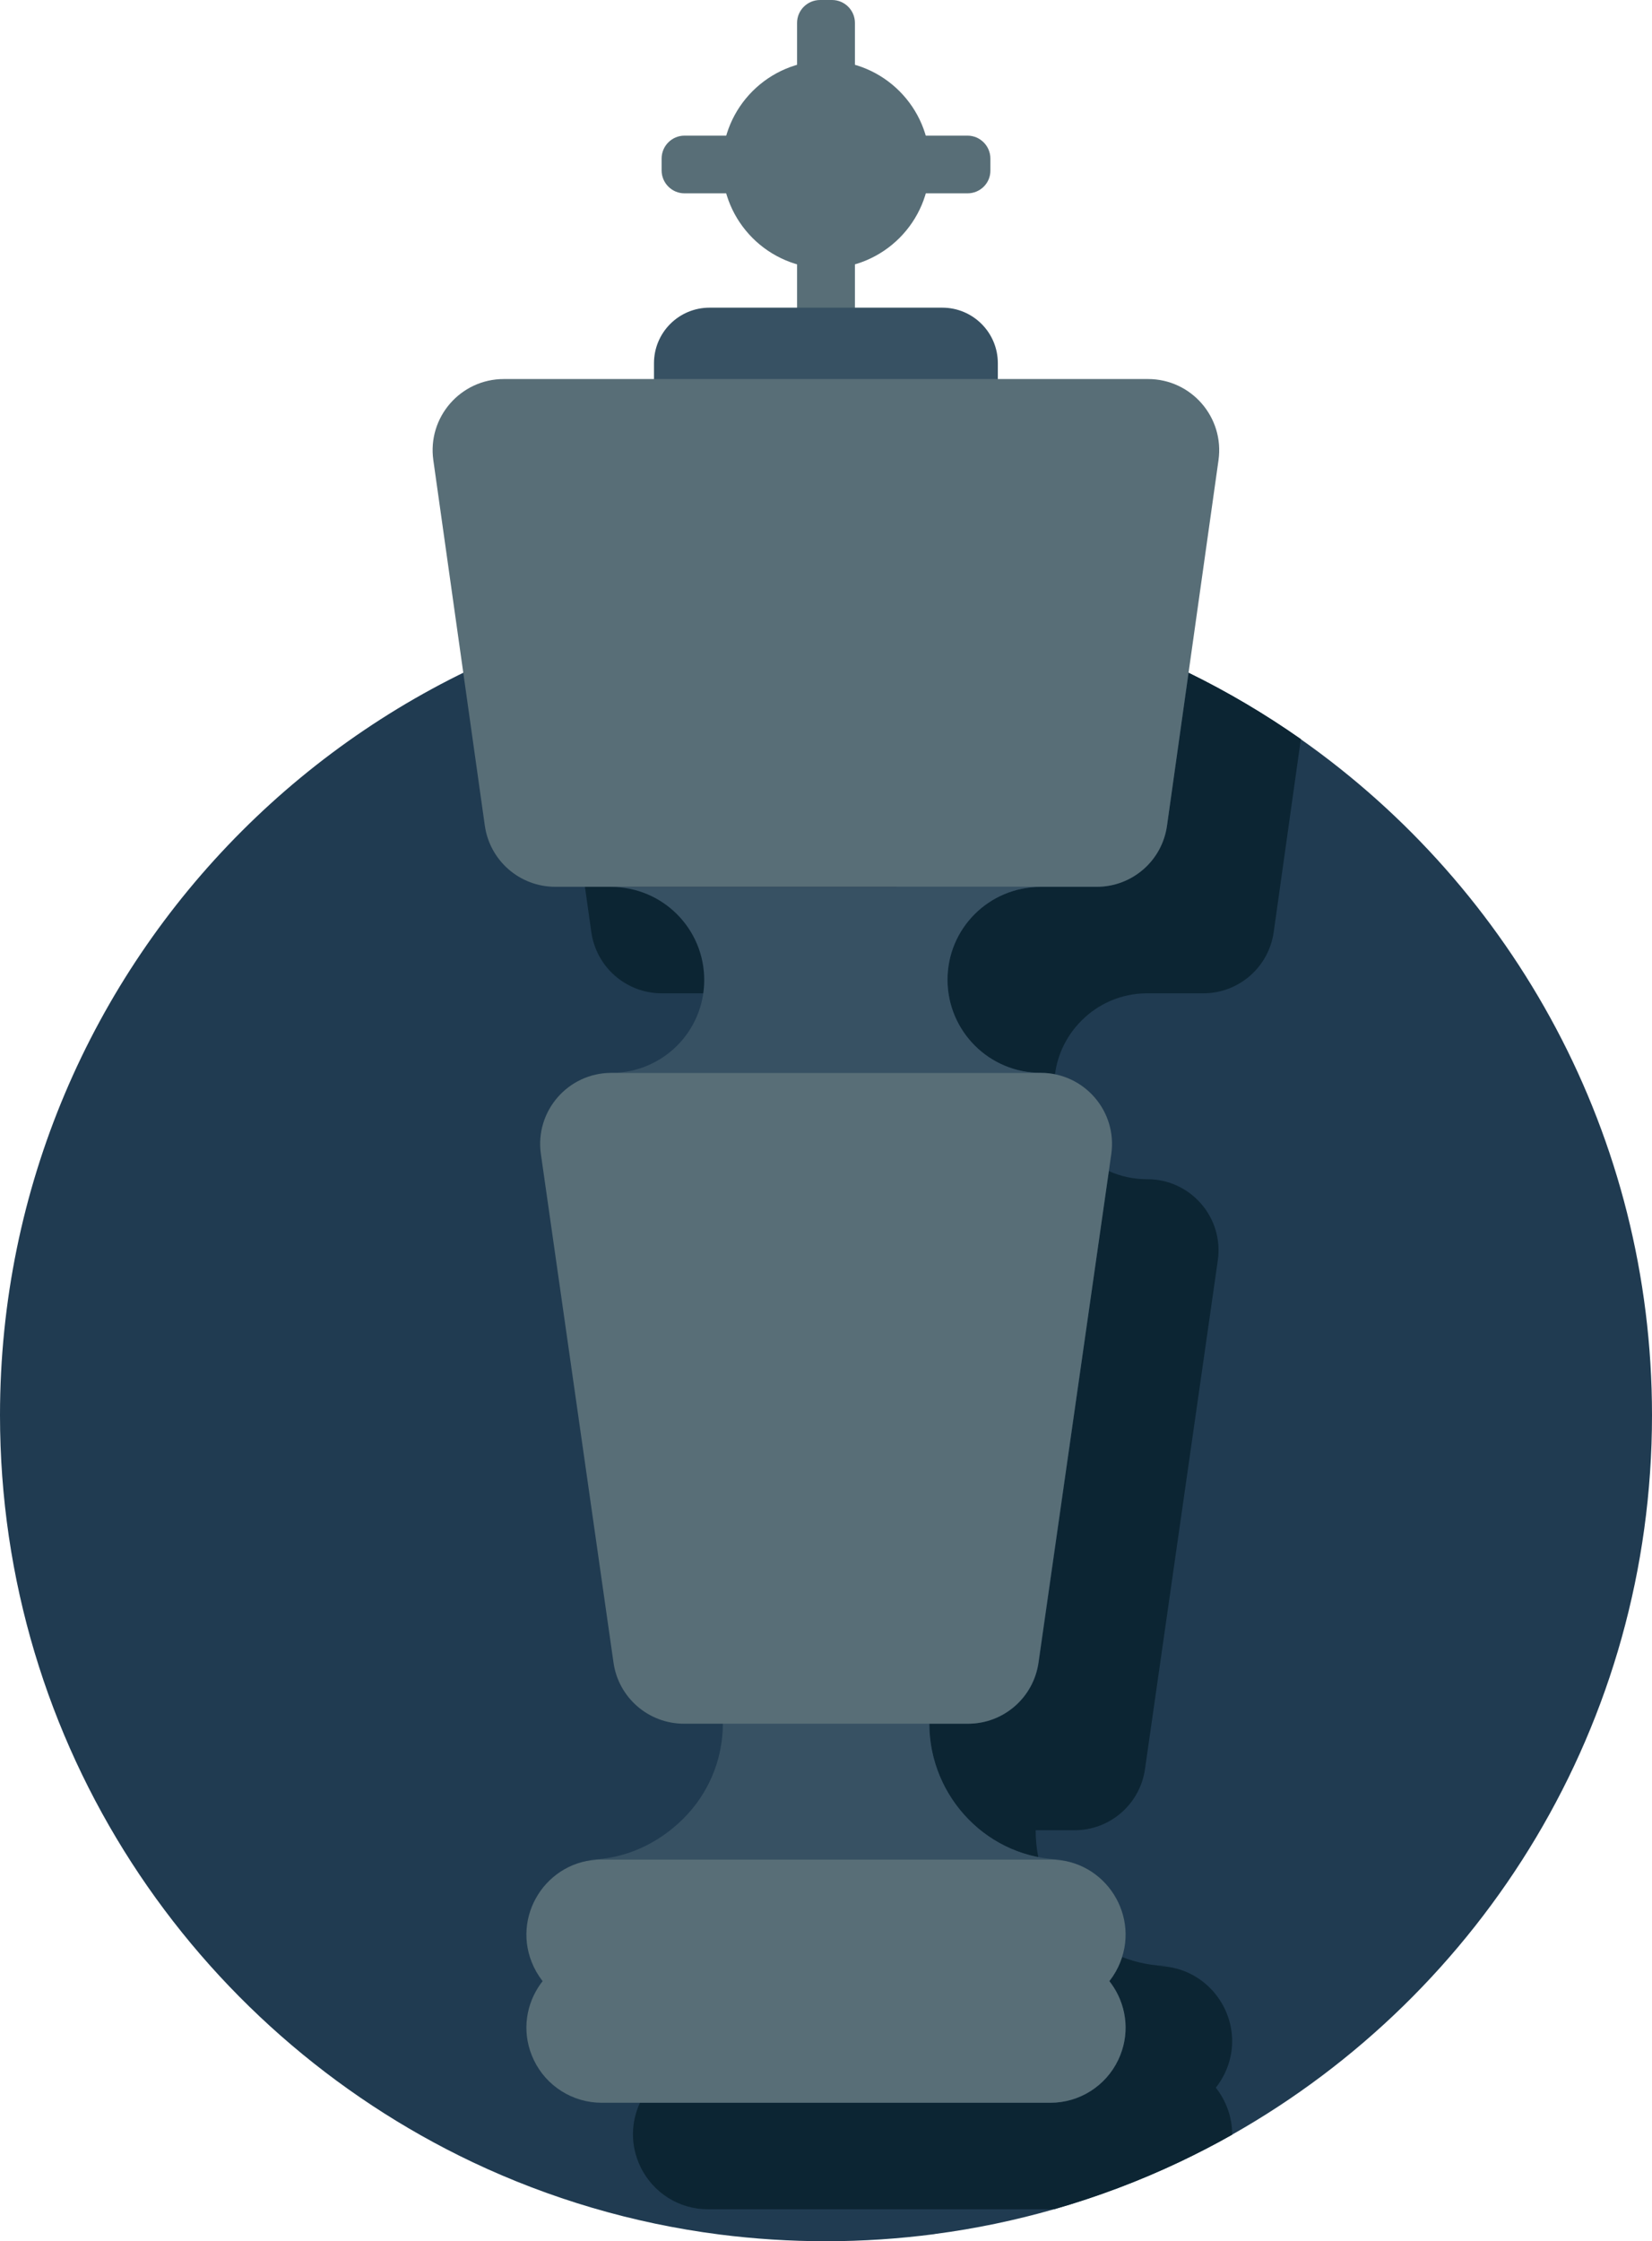 <?xml version="1.0" encoding="utf-8"?>
<!-- Generator: Adobe Illustrator 21.0.0, SVG Export Plug-In . SVG Version: 6.00 Build 0)  -->
<svg version="1.1" id="Layer_1" xmlns="http://www.w3.org/2000/svg" xmlns:xlink="http://www.w3.org/1999/xlink" x="0px" y="0px"
	 viewBox="0 0 930.6 1262.4" style="enable-background:new 0 0 930.6 1262.4;" xml:space="preserve">
<style type="text/css">
	.st0{fill:#203B51;}
	.st1{fill:#0C2533;}
	.st2{fill:#586E77;}
	.st3{fill:#375163;}
</style>
<g id="Layer_2">
	<g id="Layer_2_1_">
		<path class="st0" d="M930.6,797.1c0,173.9-95.3,325.4-236.6,405.3c-9.7,5.5-19.6,10.6-29.7,15.4c-22.6,10.7-46.2,19.6-70.6,26.6
			c-21.7,6.2-44,10.9-66.9,13.9c-0.1,0-0.2,0-0.4,0.1c-20,2.6-40.4,4-61.1,4c-20.3,0-40.4-1.3-60-3.8c-49.2-6.3-95.9-20.3-139-40.7
			C108.9,1143.2,0,982.9,0,797.1c0-257,208.3-465.3,465.3-465.3c73.3,0,142.6,17,204.3,47.2c22.1,10.8,43.2,23.3,63.2,37.4
			C852.4,500.5,930.6,639.7,930.6,797.1z"/>
	</g>
</g>
<path class="st1" d="M587.1,273.5l-103.7,286H372.8c-20,0-36.9-14.7-39.7-34.5l-29-205.8c-3.4-24.1,15.3-45.7,39.7-45.7H587.1z"/>
<g id="Layer_1_1_">
</g>
<path class="st1" d="M523.5,970.9h21.9c20,0,36.9-14.7,39.7-34.5l39.5-276.8c6.6,3,13.9,4.6,21.6,4.6h0.1
	c24.4,0,43.2,21.6,39.7,45.8l-41,286.4c-2.8,19.8-19.7,34.5-39.7,34.5h-21.9c0,5.2,0.5,10.3,1.5,15.2
	C550,1039.3,523.5,1007.8,523.5,970.9z"/>
<path class="st1" d="M684.9,1175.9c5.8,7.4,9.2,16.6,9.2,26.2v0.3c-9.7,5.5-19.6,10.6-29.7,15.4c-22.6,10.7-46.2,19.6-70.6,26.6
	H398.9c-8.2,0-16-2.3-22.6-6.5s-12.1-10.2-15.6-17.6c-5.8-12.2-5.2-25.1-0.2-35.9h231.2c8.2,0,16-2.3,22.6-6.5s12.1-10.2,15.6-17.6
	c7.4-15.5,4.4-32.4-5-44.4c1.9-2.4,3.6-5.1,5-8c0.9-1.8,1.6-3.7,2.2-5.6c8.4,3.3,17.5,5.1,27,5.1h-7.4c24.5,0,42.4,20.1,42.4,42.3
	c0,6-1.3,12.2-4.2,18.2C688.5,1170.8,686.8,1173.5,684.9,1175.9z"/>
<path class="st1" d="M732.8,416.3L717.5,525c-2.8,19.8-19.7,34.5-39.7,34.5h-31.6c-14.5,0-27.6,5.9-37,15.4
	c-8,8-13.4,18.5-14.9,30.2c-2.6-0.5-5.3-0.8-8-0.8h-0.1c-28.9,0-52.4-23.4-52.4-52.4c0-14.5,5.8-27.5,15.3-37s22.6-15.4,37-15.4
	h31.6c20,0,36.9-14.7,39.7-34.5l12.1-86.1C691.7,389.8,712.8,402.3,732.8,416.3z"/>
<path class="st2" d="M449,237.5V12.9C449,5.8,454.8,0,462,0h6.7c7.1,0,12.9,5.8,12.9,12.9v224.6c0,7.1-5.8,12.9-12.9,12.9H462
	C454.8,250.4,449,244.6,449,237.5z"/>
<path class="st3" d="M530.9,252.1H399.7c-17.3,0-31.3-14-31.3-31.3v-16.2c0-17.3,14-31.3,31.3-31.3h131.1c17.3,0,31.3,14,31.3,31.3
	v16.2C562.2,238.1,548.2,252.1,530.9,252.1z"/>
<path class="st2" d="M617.8,499.5h-305c-20,0-36.9-14.7-39.7-34.5l-29-205.8c-3.4-24.1,15.3-45.7,39.7-45.7h362.9
	c24.4,0,43.1,21.6,39.7,45.7l-29,205.8C654.7,484.8,637.8,499.5,617.8,499.5z"/>
<path class="st2" d="M545,108.9H385.6c-7.1,0-12.9-5.8-12.9-12.9v-6.7c0-7.1,5.8-12.9,12.9-12.9H545c7.1,0,12.9,5.8,12.9,12.9V96
	C558,103.1,552.2,108.9,545,108.9z"/>
<circle class="st2" cx="465.3" cy="92.7" r="58.5"/>
<path class="st3" d="M586.2,604.3H344.4c14.5,0,27.6-5.9,37-15.3c9.5-9.5,15.3-22.6,15.3-37c0-28.9-23.4-52.4-52.4-52.4H586
	c-14.5,0-27.6,5.9-37,15.3c-9.5,9.5-15.3,22.6-15.3,37C533.8,580.8,557.2,604.3,586.2,604.3z"/>
<path class="st3" d="M599.1,1047.4H331.5c20.9,0,39.8-9.4,53.5-23.1c13.7-13.7,22.2-32.6,22.2-53.5h116.3
	C523.5,1012.7,557.3,1047.4,599.1,1047.4z"/>
<path class="st2" d="M545.3,970.9h-160c-20,0-36.9-14.7-39.7-34.4l-40.9-286.4c-3.5-24.2,15.3-45.8,39.7-45.8h241.9
	c24.4,0,43.2,21.6,39.7,45.8l-41,286.3C582.2,956.2,565.3,970.9,545.3,970.9z"/>
<path class="st2" d="M591.7,1132H338.9c-16.3,0-31.2-9.4-38.2-24.1l0,0c-13.4-28.1,7.1-60.5,38.2-60.5h252.8
	c31.1,0,51.6,32.4,38.2,60.5l0,0C622.9,1122.6,608,1132,591.7,1132z"/>
<path class="st2" d="M591.7,1184.4H338.9c-16.3,0-31.2-9.4-38.2-24.1l0,0c-13.4-28.1,7.1-60.5,38.2-60.5h252.8
	c31.1,0,51.6,32.4,38.2,60.5l0,0C622.9,1175,608,1184.4,591.7,1184.4z"/>
</svg>
